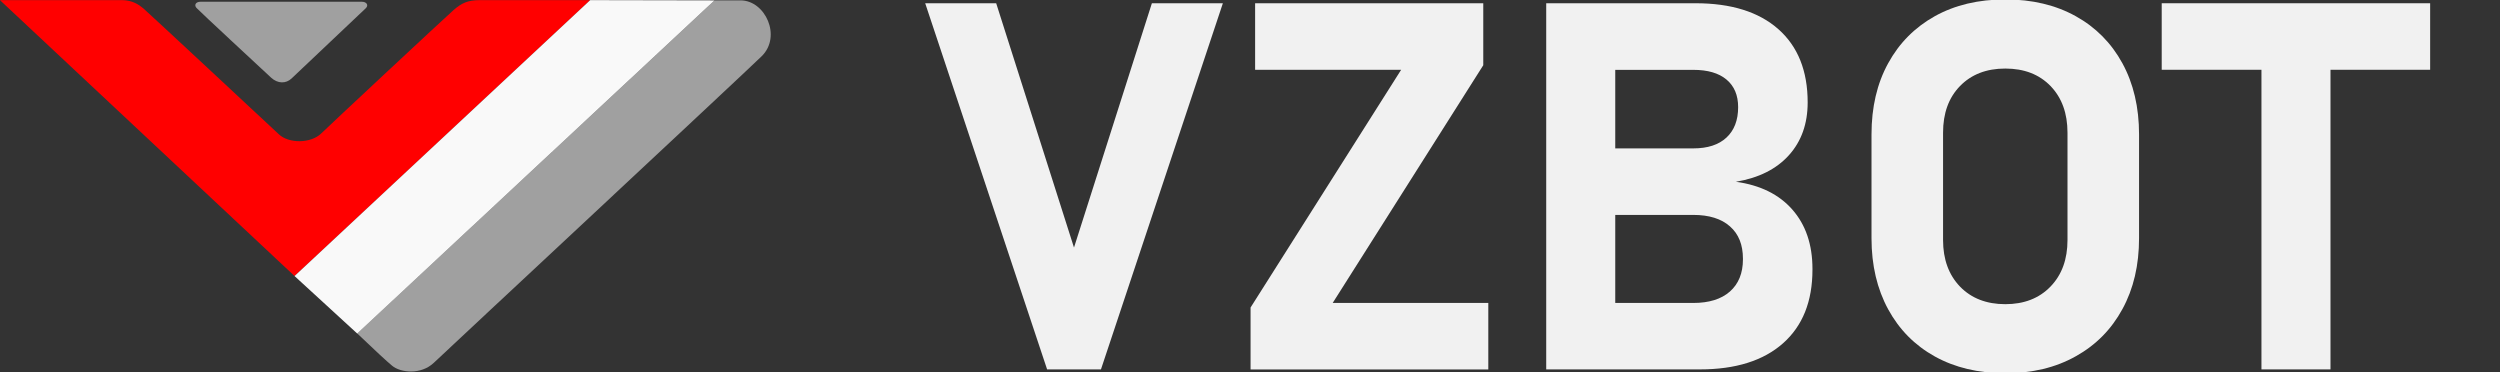 <?xml version="1.0" encoding="utf-8"?>
<!-- Generator: Adobe Illustrator 24.2.1, SVG Export Plug-In . SVG Version: 6.00 Build 0)  -->
<svg version="1.1" id="Layer_1" xmlns="http://www.w3.org/2000/svg" xmlns:xlink="http://www.w3.org/1999/xlink" x="0px" y="0px"
	 viewBox="0 0 3078 458" style="enable-background:new 0 0 3078 458;" xml:space="preserve">
<rect x="0" y="0" width="3078" height="458" fill="#333333" stroke="none"/>
<style type="text/css">
	.st0{fill-rule:evenodd;clip-rule:evenodd;fill:#FF0000;}
	.st1{fill-rule:evenodd;clip-rule:evenodd;fill:#A0A0A0;}
	.st2{fill-rule:evenodd;clip-rule:evenodd;fill:#F9F9F9;}
	.st3{fill:#f1f1f1;}
</style>
<g id="Page-1">
	<g id="VzBot" transform="translate(-0.067, 0.161)">
		<path id="Path" class="st0" d="M0,0l362.7,339.7L726.7,0c-80.7,0-126,0-135.9,0c-14.8,0-22.5,3.6-32.6,12.5
			s-149.7,139-162.6,151.6s-40.1,12.6-52.3,1C331.1,153.6,182.1,14.9,176.7,10.3C171.3,5.7,163,0,150.2,0C141.6,0,91.6,0,0,0z"/>
		<path id="Path-2" class="st1" d="M246.9,2c5.9,0,192.6,0,198.7,0s8.6,4.5,4.8,8S365.8,90,359,96.5c-6.9,6.5-17,6.5-25.2-1.1
			S244.9,13,241.9,9.5C238.9,6.1,241,2,246.9,2z"/>
		<path id="Path-3" class="st1" d="M879.8,0.3c1,0,11.7,0,32,0c30.5,0,51,44.4,26,68.8c-25,24.4-387.8,362.3-403.6,377.4
			c-15.8,15-40.9,12.4-51.4,3.6c-7-5.8-21.3-19.1-42.9-39.7L879.8,0.3z"/>
		<polygon id="Path-4" class="st2" points="726.7,0 362.7,339.7 439.9,410.5 879.8,0.3 		"/>
	</g>
</g>
<g>
	<g>
		<path class="st3" d="M1289.2,454.8L1139.1,4h87.4l95.8,300.8L1418.2,4h87.4l-150.1,450.8H1289.2z"/>
		<path class="st3" d="M1826.2,4v76.3L1640.8,373h191.6v81.9h-292.7v-76.3l185.4-292.7h-179.8V4H1826.2z"/>
		<path class="st3" d="M1903.7,454.8V4h85v450.8H1903.7z M1940.9,454.8V373h143.9c19.4,0,34.5-4.7,45.1-14.1
			c10.6-9.4,16-22.6,16-39.5v-0.9c0-17.2-5.3-30.4-16-39.8c-10.6-9.4-25.7-14.1-45.1-14.1h-143.9v-81.9h143.9
			c17.6,0,31.2-4.4,40.8-13.3c9.6-8.9,14.4-21.4,14.4-37.5c0-14.7-4.8-26-14.4-34c-9.6-8-23.2-11.9-40.8-11.9h-143.9V4h146.7
			c43.8,0,77.8,10.6,101.9,31.9c24.1,21.3,36.1,51.4,36.1,90.2c0,26.3-7.7,47.9-23.1,65c-15.4,17.1-37.2,28-65.3,32.7
			c30,4.1,53.2,15.6,69.6,34.3c16.4,18.7,24.7,43,24.7,73v0.9c0,39.1-12.1,69.3-36.3,90.7c-24.2,21.4-58.3,32.1-102.3,32.1H1940.9z"
			/>
		<path class="st3" d="M2468.9,459.5c-33.1,0-62-6.9-86.7-20.6c-24.7-13.7-43.9-33.1-57.5-58.1c-13.6-25-20.5-54.2-20.5-87.4V165.5
			c0-33.5,6.8-62.7,20.5-87.6c13.6-24.9,32.8-44.2,57.5-58c24.7-13.7,53.6-20.6,86.7-20.6c33.1,0,62,6.9,86.7,20.6
			c24.7,13.7,43.9,33.1,57.5,58c13.6,24.9,20.5,54.1,20.5,87.6v127.7c0,33.3-6.8,62.4-20.5,87.4c-13.6,25-32.8,44.4-57.5,58.1
			C2530.9,452.6,2502,459.5,2468.9,459.5z M2468.9,374.5c23.1,0,41.7-7.2,55.7-21.7c14-14.5,20.9-33.6,20.9-57.4V163.4
			c0-24-7-43.1-20.9-57.5c-14-14.4-32.5-21.5-55.7-21.5c-23.2,0-41.7,7.2-55.7,21.5c-14,14.4-20.9,33.5-20.9,57.5v132.1
			c0,23.8,7,42.9,20.9,57.4C2427.2,367.3,2445.8,374.5,2468.9,374.5z"/>
		<path class="st3" d="M2661.5,85.9V4H2992v81.9H2661.5z M2784.3,454.8V40.9h85v413.9H2784.3z"/>
	</g>
</g>
</svg>
